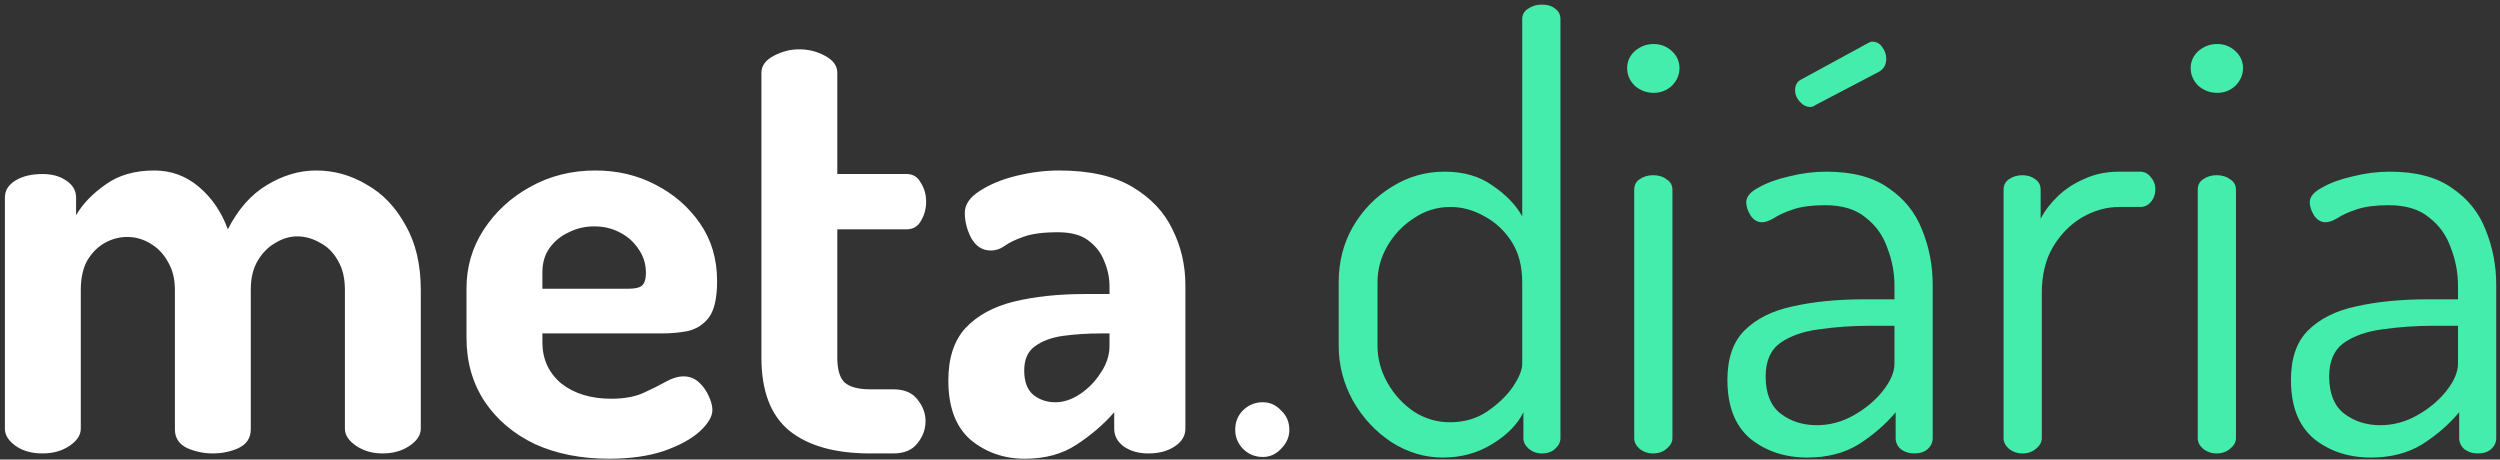 <svg width="408" height="75" viewBox="0 0 408 75" fill="none" xmlns="http://www.w3.org/2000/svg">
<rect x="0" y="0" width="408" height="75" fill="#333333" stroke="none"/>
<path d="M6.944 74C5.152 74 3.68 73.584 2.528 72.752C1.376 71.92 0.8 70.992 0.8 69.968V32.24C0.8 31.088 1.376 30.16 2.528 29.456C3.68 28.752 5.152 28.4 6.944 28.4C8.48 28.4 9.76 28.752 10.784 29.456C11.872 30.16 12.416 31.088 12.416 32.24V35.12C13.504 33.264 15.104 31.6 17.216 30.128C19.328 28.592 21.984 27.824 25.184 27.824C27.936 27.824 30.368 28.72 32.48 30.512C34.592 32.304 36.16 34.608 37.184 37.424C38.848 34.16 40.96 31.76 43.52 30.224C46.144 28.624 48.832 27.824 51.584 27.824C54.528 27.824 57.28 28.592 59.84 30.128C62.464 31.6 64.576 33.808 66.176 36.752C67.84 39.632 68.672 43.152 68.672 47.312V69.968C68.672 70.992 68.064 71.92 66.848 72.752C65.632 73.584 64.16 74 62.432 74C60.768 74 59.328 73.584 58.112 72.752C56.896 71.92 56.288 70.992 56.288 69.968V47.312C56.288 45.392 55.904 43.792 55.136 42.512C54.432 41.232 53.472 40.272 52.256 39.632C51.04 38.928 49.792 38.576 48.512 38.576C47.296 38.576 46.112 38.928 44.96 39.632C43.808 40.272 42.848 41.232 42.08 42.512C41.312 43.792 40.928 45.36 40.928 47.216V70.064C40.928 71.472 40.256 72.496 38.912 73.136C37.632 73.712 36.224 74 34.688 74C33.28 74 31.904 73.712 30.56 73.136C29.216 72.496 28.544 71.472 28.544 70.064V47.312C28.544 45.52 28.16 43.984 27.392 42.704C26.688 41.424 25.728 40.432 24.512 39.728C23.36 39.024 22.112 38.672 20.768 38.672C19.488 38.672 18.272 38.992 17.12 39.632C15.968 40.272 15.008 41.232 14.24 42.512C13.536 43.792 13.184 45.392 13.184 47.312V69.968C13.184 70.992 12.576 71.92 11.36 72.752C10.144 73.584 8.672 74 6.944 74ZM99.367 74.864C94.823 74.864 90.79 74.064 87.27 72.464C83.814 70.8 81.094 68.496 79.111 65.552C77.126 62.544 76.135 59.088 76.135 55.184V47.024C76.135 43.568 77.062 40.4 78.918 37.52C80.838 34.576 83.367 32.24 86.502 30.512C89.703 28.72 93.254 27.824 97.159 27.824C100.743 27.824 104.007 28.592 106.951 30.128C109.959 31.664 112.391 33.776 114.247 36.464C116.103 39.152 117.031 42.288 117.031 45.872C117.031 48.624 116.583 50.608 115.687 51.824C114.791 52.976 113.639 53.712 112.231 54.032C110.887 54.288 109.479 54.416 108.007 54.416H88.519V55.856C88.519 58.608 89.543 60.848 91.591 62.576C93.703 64.24 96.422 65.072 99.751 65.072C101.863 65.072 103.623 64.752 105.031 64.112C106.439 63.472 107.655 62.864 108.679 62.288C109.703 61.712 110.663 61.424 111.559 61.424C112.519 61.424 113.351 61.744 114.055 62.384C114.759 63.024 115.303 63.792 115.687 64.688C116.071 65.52 116.263 66.256 116.263 66.896C116.263 67.984 115.559 69.168 114.151 70.448C112.807 71.664 110.855 72.72 108.295 73.616C105.799 74.448 102.823 74.864 99.367 74.864ZM88.519 47.12H102.535C103.623 47.12 104.359 46.96 104.743 46.64C105.191 46.256 105.415 45.552 105.415 44.528C105.415 43.056 104.999 41.744 104.167 40.592C103.399 39.44 102.375 38.544 101.095 37.904C99.879 37.264 98.502 36.944 96.966 36.944C95.495 36.944 94.118 37.264 92.838 37.904C91.558 38.48 90.502 39.344 89.671 40.496C88.903 41.584 88.519 42.896 88.519 44.432V47.12ZM142.024 74C136.264 74 131.848 72.752 128.776 70.256C125.768 67.76 124.264 63.792 124.264 58.352V11.888C124.264 10.736 124.936 9.808 126.28 9.104C127.624 8.4 129 8.048 130.408 8.048C131.944 8.048 133.352 8.4 134.632 9.104C135.976 9.808 136.648 10.736 136.648 11.888V28.4H147.976C149 28.4 149.768 28.88 150.28 29.84C150.856 30.736 151.144 31.76 151.144 32.912C151.144 34.064 150.856 35.12 150.28 36.08C149.768 36.976 149 37.424 147.976 37.424H136.648V58.352C136.648 60.272 137.032 61.616 137.8 62.384C138.632 63.152 140.04 63.536 142.024 63.536H145.768C147.56 63.536 148.872 64.08 149.704 65.168C150.6 66.256 151.048 67.44 151.048 68.72C151.048 70.064 150.6 71.28 149.704 72.368C148.872 73.456 147.56 74 145.768 74H142.024ZM167.248 74.864C163.856 74.864 160.912 73.84 158.416 71.792C155.984 69.68 154.768 66.448 154.768 62.096C154.768 58.448 155.696 55.6 157.552 53.552C159.472 51.504 162.096 50.064 165.424 49.232C168.816 48.4 172.72 47.984 177.136 47.984H181.072V46.736C181.072 45.328 180.784 43.952 180.208 42.608C179.696 41.264 178.832 40.144 177.616 39.248C176.464 38.352 174.8 37.904 172.624 37.904C170.192 37.904 168.304 38.16 166.96 38.672C165.68 39.12 164.688 39.6 163.984 40.112C163.28 40.624 162.512 40.88 161.68 40.88C160.336 40.88 159.28 40.208 158.512 38.864C157.808 37.52 157.456 36.144 157.456 34.736C157.456 33.392 158.256 32.208 159.856 31.184C161.52 30.096 163.536 29.264 165.904 28.688C168.272 28.112 170.576 27.824 172.816 27.824C177.808 27.824 181.808 28.72 184.816 30.512C187.824 32.304 190 34.608 191.344 37.424C192.752 40.24 193.456 43.28 193.456 46.544V69.968C193.456 71.12 192.88 72.08 191.728 72.848C190.576 73.616 189.136 74 187.408 74C185.808 74 184.464 73.616 183.376 72.848C182.352 72.08 181.84 71.12 181.84 69.968V67.28C180.112 69.264 178.064 71.024 175.696 72.56C173.392 74.096 170.576 74.864 167.248 74.864ZM172.24 65.648C173.584 65.648 174.928 65.2 176.272 64.304C177.616 63.408 178.736 62.256 179.632 60.848C180.592 59.44 181.072 57.968 181.072 56.432V54.416H179.632C177.52 54.416 175.504 54.544 173.584 54.8C171.664 55.056 170.096 55.632 168.88 56.528C167.728 57.36 167.152 58.672 167.152 60.464C167.152 62.256 167.632 63.568 168.592 64.4C169.616 65.232 170.832 65.648 172.24 65.648ZM206.1 74.576C204.82 74.576 203.732 74.128 202.836 73.232C202.004 72.336 201.588 71.312 201.588 70.16C201.588 68.88 202.004 67.824 202.836 66.992C203.732 66.096 204.82 65.648 206.1 65.648C207.252 65.648 208.244 66.096 209.076 66.992C209.972 67.824 210.42 68.88 210.42 70.16C210.42 71.312 209.972 72.336 209.076 73.232C208.244 74.128 207.252 74.576 206.1 74.576Z" fill="white"/>
<path d="M235.466 74.672C232.522 74.672 229.738 73.84 227.114 72.176C224.49 70.448 222.378 68.176 220.778 65.36C219.242 62.544 218.474 59.568 218.474 56.432V46.064C218.474 42.736 219.242 39.728 220.778 37.04C222.378 34.288 224.49 32.112 227.114 30.512C229.738 28.848 232.618 28.016 235.754 28.016C238.89 28.016 241.514 28.784 243.626 30.32C245.802 31.792 247.402 33.456 248.426 35.312V3.152C248.426 2.384 248.746 1.808 249.386 1.424C250.026 0.976 250.762 0.752 251.594 0.752C252.554 0.752 253.29 0.976 253.802 1.424C254.378 1.808 254.666 2.384 254.666 3.152V71.504C254.666 72.144 254.378 72.72 253.802 73.232C253.29 73.744 252.554 74 251.594 74C250.826 74 250.122 73.744 249.482 73.232C248.906 72.72 248.618 72.144 248.618 71.504V67.28C247.658 69.264 245.962 70.992 243.53 72.464C241.162 73.936 238.474 74.672 235.466 74.672ZM236.618 68.912C238.922 68.912 240.938 68.336 242.666 67.184C244.458 65.968 245.866 64.624 246.89 63.152C247.914 61.616 248.426 60.368 248.426 59.408V46.064C248.426 43.44 247.85 41.232 246.698 39.44C245.546 37.648 244.074 36.272 242.282 35.312C240.49 34.288 238.634 33.776 236.714 33.776C234.538 33.776 232.554 34.384 230.762 35.6C228.97 36.752 227.53 38.256 226.442 40.112C225.354 41.968 224.81 43.952 224.81 46.064V56.432C224.81 58.544 225.354 60.56 226.442 62.48C227.53 64.4 228.97 65.968 230.762 67.184C232.554 68.336 234.506 68.912 236.618 68.912ZM269.87 15.152C268.718 15.152 267.694 14.768 266.798 14C265.966 13.168 265.55 12.208 265.55 11.12C265.55 10.032 265.966 9.104 266.798 8.336C267.694 7.568 268.718 7.184 269.87 7.184C271.022 7.184 272.014 7.568 272.846 8.336C273.678 9.104 274.094 10.032 274.094 11.12C274.094 12.208 273.678 13.168 272.846 14C272.014 14.768 271.022 15.152 269.87 15.152ZM269.774 74C268.942 74 268.206 73.744 267.566 73.232C266.99 72.72 266.702 72.144 266.702 71.504V30.992C266.702 30.224 266.99 29.648 267.566 29.264C268.206 28.816 268.942 28.592 269.774 28.592C270.67 28.592 271.406 28.816 271.982 29.264C272.622 29.648 272.942 30.224 272.942 30.992V71.504C272.942 72.144 272.622 72.72 271.982 73.232C271.406 73.744 270.67 74 269.774 74ZM294.97 74.672C291.322 74.672 288.218 73.648 285.658 71.6C283.162 69.488 281.914 66.288 281.914 62C281.914 58.48 282.842 55.792 284.698 53.936C286.618 52.016 289.242 50.704 292.57 50C295.962 49.232 299.866 48.848 304.281 48.848H309.178V46.64C309.178 44.528 308.794 42.48 308.026 40.496C307.322 38.448 306.138 36.784 304.474 35.504C302.874 34.16 300.666 33.488 297.85 33.488C295.738 33.488 294.01 33.712 292.666 34.16C291.322 34.608 290.266 35.088 289.498 35.6C288.73 36.048 288.09 36.272 287.578 36.272C286.81 36.272 286.17 35.888 285.658 35.12C285.21 34.352 284.986 33.648 284.986 33.008C284.986 32.112 285.658 31.312 287.002 30.608C288.346 29.84 290.01 29.232 291.994 28.784C294.042 28.272 296.058 28.016 298.042 28.016C302.33 28.016 305.722 28.912 308.218 30.704C310.778 32.432 312.602 34.704 313.69 37.52C314.842 40.336 315.418 43.344 315.418 46.544V71.504C315.418 72.208 315.13 72.816 314.554 73.328C314.042 73.776 313.306 74 312.346 74C311.578 74 310.874 73.776 310.234 73.328C309.658 72.816 309.37 72.208 309.37 71.504V67.28C307.77 69.2 305.786 70.928 303.418 72.464C301.05 73.936 298.234 74.672 294.97 74.672ZM296.506 69.392C298.618 69.392 300.634 68.848 302.554 67.76C304.474 66.672 306.042 65.36 307.258 63.824C308.538 62.224 309.178 60.72 309.178 59.312V53.168H305.146C302.266 53.168 299.514 53.36 296.89 53.744C294.33 54.064 292.218 54.8 290.554 55.952C288.954 57.104 288.154 58.928 288.154 61.424C288.154 64.176 288.954 66.192 290.554 67.472C292.218 68.752 294.202 69.392 296.506 69.392ZM295.45 17.456C294.81 17.456 294.234 17.168 293.722 16.592C293.21 16.016 292.954 15.408 292.954 14.768C292.954 13.872 293.306 13.264 294.01 12.944L304.762 7.088C305.082 6.896 305.338 6.8 305.53 6.8C306.234 6.8 306.778 7.088 307.161 7.664C307.61 8.24 307.834 8.88 307.834 9.584C307.834 10.544 307.45 11.248 306.682 11.696L296.41 17.072C296.282 17.136 296.122 17.232 295.93 17.36C295.738 17.424 295.578 17.456 295.45 17.456ZM330.055 74C329.223 74 328.487 73.744 327.847 73.232C327.271 72.72 326.983 72.144 326.983 71.504V30.992C326.983 30.224 327.271 29.648 327.847 29.264C328.487 28.816 329.223 28.592 330.055 28.592C330.887 28.592 331.591 28.816 332.167 29.264C332.743 29.648 333.031 30.224 333.031 30.992V35.696C333.735 34.352 334.695 33.104 335.911 31.952C337.127 30.8 338.567 29.872 340.231 29.168C341.895 28.4 343.783 28.016 345.895 28.016H349.255C349.959 28.016 350.535 28.304 350.983 28.88C351.495 29.456 351.751 30.128 351.751 30.896C351.751 31.728 351.495 32.432 350.983 33.008C350.535 33.52 349.959 33.776 349.255 33.776H345.895C343.783 33.776 341.735 34.352 339.751 35.504C337.831 36.656 336.263 38.256 335.047 40.304C333.831 42.352 333.223 44.848 333.223 47.792V71.504C333.223 72.144 332.903 72.72 332.263 73.232C331.687 73.744 330.951 74 330.055 74ZM361.839 15.152C360.687 15.152 359.663 14.768 358.767 14C357.935 13.168 357.519 12.208 357.519 11.12C357.519 10.032 357.935 9.104 358.767 8.336C359.663 7.568 360.687 7.184 361.839 7.184C362.991 7.184 363.983 7.568 364.815 8.336C365.647 9.104 366.063 10.032 366.063 11.12C366.063 12.208 365.647 13.168 364.815 14C363.983 14.768 362.991 15.152 361.839 15.152ZM361.743 74C360.911 74 360.175 73.744 359.535 73.232C358.959 72.72 358.671 72.144 358.671 71.504V30.992C358.671 30.224 358.959 29.648 359.535 29.264C360.175 28.816 360.911 28.592 361.743 28.592C362.639 28.592 363.375 28.816 363.951 29.264C364.591 29.648 364.911 30.224 364.911 30.992V71.504C364.911 72.144 364.591 72.72 363.951 73.232C363.375 73.744 362.639 74 361.743 74ZM386.938 74.672C383.29 74.672 380.186 73.648 377.626 71.6C375.13 69.488 373.882 66.288 373.882 62C373.882 58.48 374.81 55.792 376.666 53.936C378.586 52.016 381.21 50.704 384.538 50C387.93 49.232 391.834 48.848 396.25 48.848H401.146V46.64C401.146 44.528 400.762 42.48 399.994 40.496C399.29 38.448 398.106 36.784 396.442 35.504C394.842 34.16 392.634 33.488 389.818 33.488C387.706 33.488 385.978 33.712 384.634 34.16C383.29 34.608 382.234 35.088 381.466 35.6C380.698 36.048 380.058 36.272 379.546 36.272C378.778 36.272 378.138 35.888 377.626 35.12C377.178 34.352 376.954 33.648 376.954 33.008C376.954 32.112 377.626 31.312 378.97 30.608C380.314 29.84 381.978 29.232 383.962 28.784C386.01 28.272 388.026 28.016 390.01 28.016C394.298 28.016 397.69 28.912 400.186 30.704C402.746 32.432 404.57 34.704 405.658 37.52C406.81 40.336 407.386 43.344 407.386 46.544V71.504C407.386 72.208 407.098 72.816 406.522 73.328C406.01 73.776 405.274 74 404.314 74C403.546 74 402.842 73.776 402.202 73.328C401.626 72.816 401.338 72.208 401.338 71.504V67.28C399.738 69.2 397.754 70.928 395.386 72.464C393.018 73.936 390.202 74.672 386.938 74.672ZM388.474 69.392C390.586 69.392 392.602 68.848 394.522 67.76C396.442 66.672 398.01 65.36 399.226 63.824C400.506 62.224 401.146 60.72 401.146 59.312V53.168H397.114C394.234 53.168 391.482 53.36 388.858 53.744C386.298 54.064 384.186 54.8 382.522 55.952C380.922 57.104 380.122 58.928 380.122 61.424C380.122 64.176 380.922 66.192 382.522 67.472C384.186 68.752 386.17 69.392 388.474 69.392Z" fill="#45EDAD"/>
</svg>

